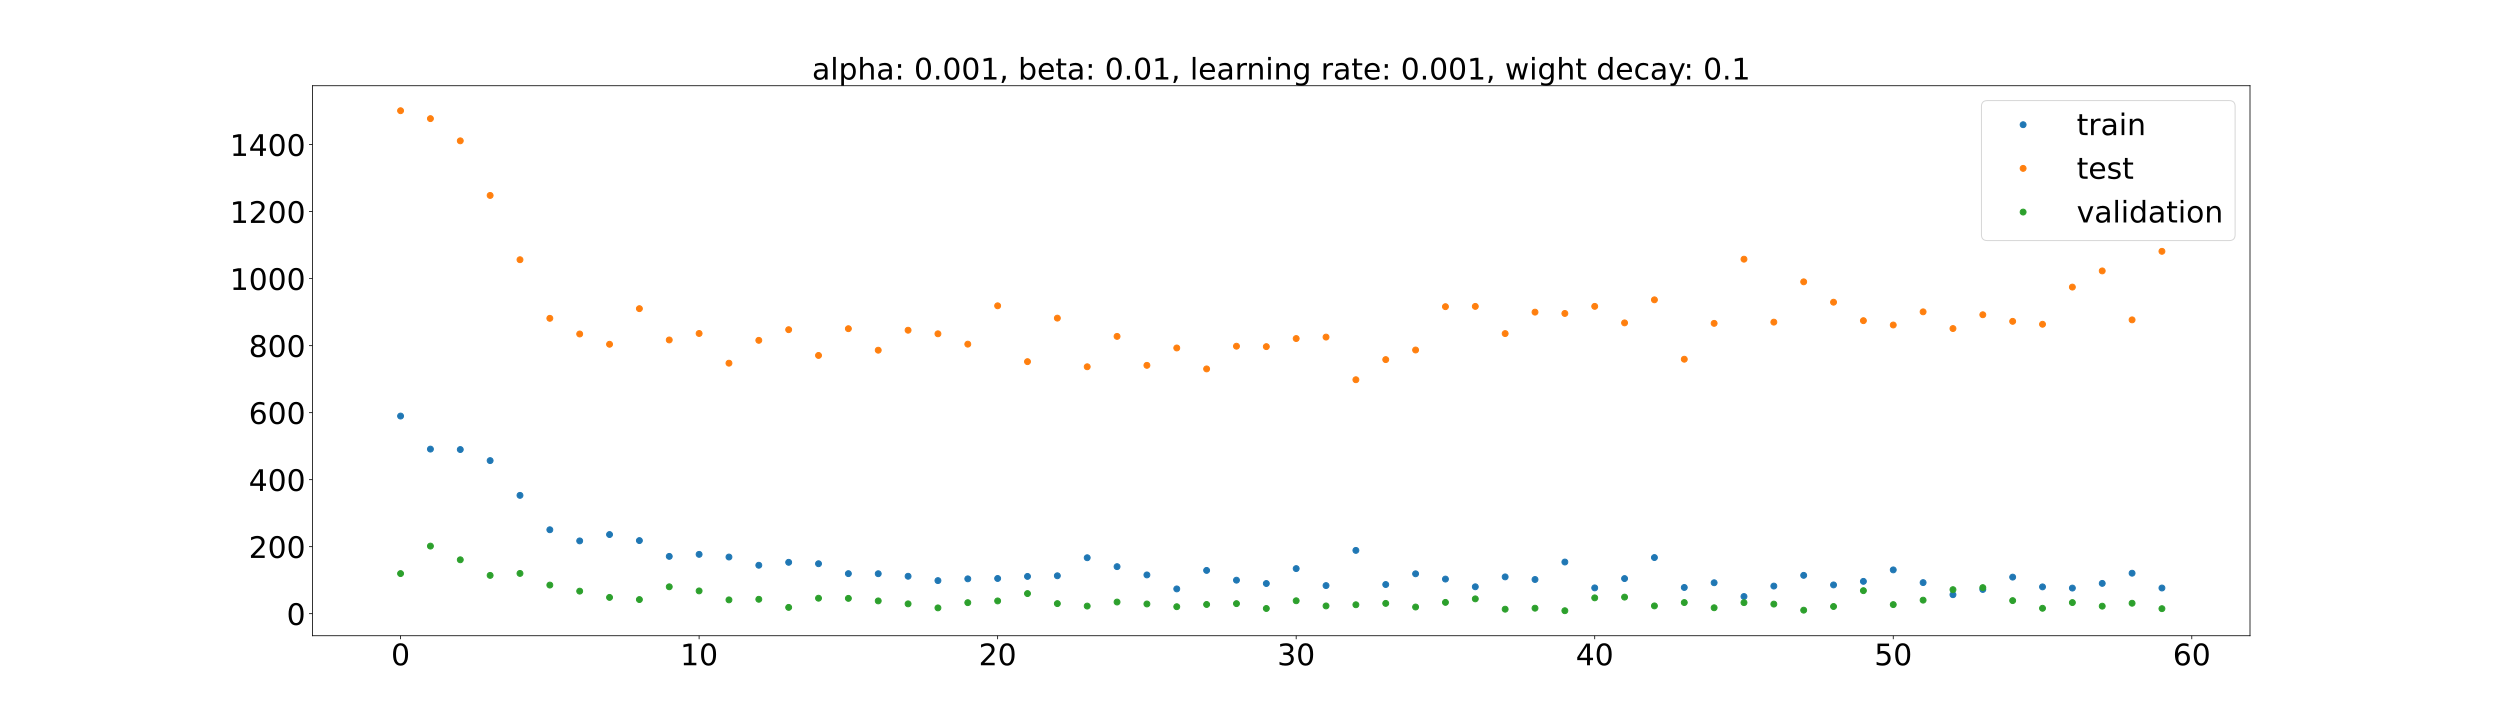 <?xml version="1.0" encoding="utf-8" standalone="no"?>
<!DOCTYPE svg PUBLIC "-//W3C//DTD SVG 1.1//EN"
  "http://www.w3.org/Graphics/SVG/1.1/DTD/svg11.dtd">
<!-- Created with matplotlib (https://matplotlib.org/) -->
<svg height="720pt" version="1.1" viewBox="0 0 2520 720" width="2520pt" xmlns="http://www.w3.org/2000/svg" xmlns:xlink="http://www.w3.org/1999/xlink">
 <defs>
  <style type="text/css">*{stroke-linecap:butt;stroke-linejoin:round;}</style>
 </defs>
 <g id="figure_1">
  <g id="patch_1">
   <path d="M 0 720 
L 2520 720 
L 2520 0 
L 0 0 
z
" style="fill:#ffffff;"/>
  </g>
  <g id="axes_1">
   <g id="patch_2">
    <path d="M 315 640.8 
L 2268 640.8 
L 2268 86.4 
L 315 86.4 
z
" style="fill:#ffffff;"/>
   </g>
   <g id="matplotlib.axis_1">
    <g id="xtick_1">
     <g id="line2d_1">
      <defs>
       <path d="M 0 0 
L 0 3.5 
" id="ma15145317b" style="stroke:#000000;stroke-width:0.8;"/>
      </defs>
      <g>
       <use style="stroke:#000000;stroke-width:0.8;" x="403.773" xlink:href="#ma15145317b" y="640.8"/>
      </g>
     </g>
     <g id="text_1">
      <!-- 0 -->
      <g transform="translate(394.229 670.595)scale(0.3 -0.3)">
       <defs>
        <path d="M 31.781 66.406 
Q 24.172 66.406 20.328 58.906 
Q 16.5 51.422 16.5 36.375 
Q 16.5 21.391 20.328 13.891 
Q 24.172 6.391 31.781 6.391 
Q 39.453 6.391 43.281 13.891 
Q 47.125 21.391 47.125 36.375 
Q 47.125 51.422 43.281 58.906 
Q 39.453 66.406 31.781 66.406 
z
M 31.781 74.219 
Q 44.047 74.219 50.516 64.516 
Q 56.984 54.828 56.984 36.375 
Q 56.984 17.969 50.516 8.266 
Q 44.047 -1.422 31.781 -1.422 
Q 19.531 -1.422 13.062 8.266 
Q 6.594 17.969 6.594 36.375 
Q 6.594 54.828 13.062 64.516 
Q 19.531 74.219 31.781 74.219 
z
" id="DejaVuSans-48"/>
       </defs>
       <use xlink:href="#DejaVuSans-48"/>
      </g>
     </g>
    </g>
    <g id="xtick_2">
     <g id="line2d_2">
      <g>
       <use style="stroke:#000000;stroke-width:0.8;" x="704.697" xlink:href="#ma15145317b" y="640.8"/>
      </g>
     </g>
     <g id="text_2">
      <!-- 10 -->
      <g transform="translate(685.61 670.595)scale(0.3 -0.3)">
       <defs>
        <path d="M 12.406 8.297 
L 28.516 8.297 
L 28.516 63.922 
L 10.984 60.406 
L 10.984 69.391 
L 28.422 72.906 
L 38.281 72.906 
L 38.281 8.297 
L 54.391 8.297 
L 54.391 0 
L 12.406 0 
z
" id="DejaVuSans-49"/>
       </defs>
       <use xlink:href="#DejaVuSans-49"/>
       <use x="63.623" xlink:href="#DejaVuSans-48"/>
      </g>
     </g>
    </g>
    <g id="xtick_3">
     <g id="line2d_3">
      <g>
       <use style="stroke:#000000;stroke-width:0.8;" x="1005.622" xlink:href="#ma15145317b" y="640.8"/>
      </g>
     </g>
     <g id="text_3">
      <!-- 20 -->
      <g transform="translate(986.534 670.595)scale(0.3 -0.3)">
       <defs>
        <path d="M 19.188 8.297 
L 53.609 8.297 
L 53.609 0 
L 7.328 0 
L 7.328 8.297 
Q 12.938 14.109 22.625 23.891 
Q 32.328 33.688 34.812 36.531 
Q 39.547 41.844 41.422 45.531 
Q 43.312 49.219 43.312 52.781 
Q 43.312 58.594 39.234 62.25 
Q 35.156 65.922 28.609 65.922 
Q 23.969 65.922 18.812 64.312 
Q 13.672 62.703 7.812 59.422 
L 7.812 69.391 
Q 13.766 71.781 18.938 73 
Q 24.125 74.219 28.422 74.219 
Q 39.75 74.219 46.484 68.547 
Q 53.219 62.891 53.219 53.422 
Q 53.219 48.922 51.531 44.891 
Q 49.859 40.875 45.406 35.406 
Q 44.188 33.984 37.641 27.219 
Q 31.109 20.453 19.188 8.297 
z
" id="DejaVuSans-50"/>
       </defs>
       <use xlink:href="#DejaVuSans-50"/>
       <use x="63.623" xlink:href="#DejaVuSans-48"/>
      </g>
     </g>
    </g>
    <g id="xtick_4">
     <g id="line2d_4">
      <g>
       <use style="stroke:#000000;stroke-width:0.8;" x="1306.546" xlink:href="#ma15145317b" y="640.8"/>
      </g>
     </g>
     <g id="text_4">
      <!-- 30 -->
      <g transform="translate(1287.459 670.595)scale(0.3 -0.3)">
       <defs>
        <path d="M 40.578 39.312 
Q 47.656 37.797 51.625 33 
Q 55.609 28.219 55.609 21.188 
Q 55.609 10.406 48.188 4.484 
Q 40.766 -1.422 27.094 -1.422 
Q 22.516 -1.422 17.656 -0.516 
Q 12.797 0.391 7.625 2.203 
L 7.625 11.719 
Q 11.719 9.328 16.594 8.109 
Q 21.484 6.891 26.812 6.891 
Q 36.078 6.891 40.938 10.547 
Q 45.797 14.203 45.797 21.188 
Q 45.797 27.641 41.281 31.266 
Q 36.766 34.906 28.719 34.906 
L 20.219 34.906 
L 20.219 43.016 
L 29.109 43.016 
Q 36.375 43.016 40.234 45.922 
Q 44.094 48.828 44.094 54.297 
Q 44.094 59.906 40.109 62.906 
Q 36.141 65.922 28.719 65.922 
Q 24.656 65.922 20.016 65.031 
Q 15.375 64.156 9.812 62.312 
L 9.812 71.094 
Q 15.438 72.656 20.344 73.438 
Q 25.25 74.219 29.594 74.219 
Q 40.828 74.219 47.359 69.109 
Q 53.906 64.016 53.906 55.328 
Q 53.906 49.266 50.438 45.094 
Q 46.969 40.922 40.578 39.312 
z
" id="DejaVuSans-51"/>
       </defs>
       <use xlink:href="#DejaVuSans-51"/>
       <use x="63.623" xlink:href="#DejaVuSans-48"/>
      </g>
     </g>
    </g>
    <g id="xtick_5">
     <g id="line2d_5">
      <g>
       <use style="stroke:#000000;stroke-width:0.8;" x="1607.471" xlink:href="#ma15145317b" y="640.8"/>
      </g>
     </g>
     <g id="text_5">
      <!-- 40 -->
      <g transform="translate(1588.383 670.595)scale(0.3 -0.3)">
       <defs>
        <path d="M 37.797 64.312 
L 12.891 25.391 
L 37.797 25.391 
z
M 35.203 72.906 
L 47.609 72.906 
L 47.609 25.391 
L 58.016 25.391 
L 58.016 17.188 
L 47.609 17.188 
L 47.609 0 
L 37.797 0 
L 37.797 17.188 
L 4.891 17.188 
L 4.891 26.703 
z
" id="DejaVuSans-52"/>
       </defs>
       <use xlink:href="#DejaVuSans-52"/>
       <use x="63.623" xlink:href="#DejaVuSans-48"/>
      </g>
     </g>
    </g>
    <g id="xtick_6">
     <g id="line2d_6">
      <g>
       <use style="stroke:#000000;stroke-width:0.8;" x="1908.395" xlink:href="#ma15145317b" y="640.8"/>
      </g>
     </g>
     <g id="text_6">
      <!-- 50 -->
      <g transform="translate(1889.308 670.595)scale(0.3 -0.3)">
       <defs>
        <path d="M 10.797 72.906 
L 49.516 72.906 
L 49.516 64.594 
L 19.828 64.594 
L 19.828 46.734 
Q 21.969 47.469 24.109 47.828 
Q 26.266 48.188 28.422 48.188 
Q 40.625 48.188 47.75 41.5 
Q 54.891 34.812 54.891 23.391 
Q 54.891 11.625 47.562 5.094 
Q 40.234 -1.422 26.906 -1.422 
Q 22.312 -1.422 17.547 -0.641 
Q 12.797 0.141 7.719 1.703 
L 7.719 11.625 
Q 12.109 9.234 16.797 8.062 
Q 21.484 6.891 26.703 6.891 
Q 35.156 6.891 40.078 11.328 
Q 45.016 15.766 45.016 23.391 
Q 45.016 31 40.078 35.438 
Q 35.156 39.891 26.703 39.891 
Q 22.75 39.891 18.812 39.016 
Q 14.891 38.141 10.797 36.281 
z
" id="DejaVuSans-53"/>
       </defs>
       <use xlink:href="#DejaVuSans-53"/>
       <use x="63.623" xlink:href="#DejaVuSans-48"/>
      </g>
     </g>
    </g>
    <g id="xtick_7">
     <g id="line2d_7">
      <g>
       <use style="stroke:#000000;stroke-width:0.8;" x="2209.32" xlink:href="#ma15145317b" y="640.8"/>
      </g>
     </g>
     <g id="text_7">
      <!-- 60 -->
      <g transform="translate(2190.232 670.595)scale(0.3 -0.3)">
       <defs>
        <path d="M 33.016 40.375 
Q 26.375 40.375 22.484 35.828 
Q 18.609 31.297 18.609 23.391 
Q 18.609 15.531 22.484 10.953 
Q 26.375 6.391 33.016 6.391 
Q 39.656 6.391 43.531 10.953 
Q 47.406 15.531 47.406 23.391 
Q 47.406 31.297 43.531 35.828 
Q 39.656 40.375 33.016 40.375 
z
M 52.594 71.297 
L 52.594 62.312 
Q 48.875 64.062 45.094 64.984 
Q 41.312 65.922 37.594 65.922 
Q 27.828 65.922 22.672 59.328 
Q 17.531 52.734 16.797 39.406 
Q 19.672 43.656 24.016 45.922 
Q 28.375 48.188 33.594 48.188 
Q 44.578 48.188 50.953 41.516 
Q 57.328 34.859 57.328 23.391 
Q 57.328 12.156 50.688 5.359 
Q 44.047 -1.422 33.016 -1.422 
Q 20.359 -1.422 13.672 8.266 
Q 6.984 17.969 6.984 36.375 
Q 6.984 53.656 15.188 63.938 
Q 23.391 74.219 37.203 74.219 
Q 40.922 74.219 44.703 73.484 
Q 48.484 72.75 52.594 71.297 
z
" id="DejaVuSans-54"/>
       </defs>
       <use xlink:href="#DejaVuSans-54"/>
       <use x="63.623" xlink:href="#DejaVuSans-48"/>
      </g>
     </g>
    </g>
   </g>
   <g id="matplotlib.axis_2">
    <g id="ytick_1">
     <g id="line2d_8">
      <defs>
       <path d="M 0 0 
L -3.5 0 
" id="m535e61f64b" style="stroke:#000000;stroke-width:0.8;"/>
      </defs>
      <g>
       <use style="stroke:#000000;stroke-width:0.8;" x="315" xlink:href="#m535e61f64b" y="618.568"/>
      </g>
     </g>
     <g id="text_8">
      <!-- 0 -->
      <g transform="translate(288.913 629.966)scale(0.3 -0.3)">
       <use xlink:href="#DejaVuSans-48"/>
      </g>
     </g>
    </g>
    <g id="ytick_2">
     <g id="line2d_9">
      <g>
       <use style="stroke:#000000;stroke-width:0.8;" x="315" xlink:href="#m535e61f64b" y="551.027"/>
      </g>
     </g>
     <g id="text_9">
      <!-- 200 -->
      <g transform="translate(250.738 562.424)scale(0.3 -0.3)">
       <use xlink:href="#DejaVuSans-50"/>
       <use x="63.623" xlink:href="#DejaVuSans-48"/>
       <use x="127.246" xlink:href="#DejaVuSans-48"/>
      </g>
     </g>
    </g>
    <g id="ytick_3">
     <g id="line2d_10">
      <g>
       <use style="stroke:#000000;stroke-width:0.8;" x="315" xlink:href="#m535e61f64b" y="483.485"/>
      </g>
     </g>
     <g id="text_10">
      <!-- 400 -->
      <g transform="translate(250.738 494.883)scale(0.3 -0.3)">
       <use xlink:href="#DejaVuSans-52"/>
       <use x="63.623" xlink:href="#DejaVuSans-48"/>
       <use x="127.246" xlink:href="#DejaVuSans-48"/>
      </g>
     </g>
    </g>
    <g id="ytick_4">
     <g id="line2d_11">
      <g>
       <use style="stroke:#000000;stroke-width:0.8;" x="315" xlink:href="#m535e61f64b" y="415.943"/>
      </g>
     </g>
     <g id="text_11">
      <!-- 600 -->
      <g transform="translate(250.738 427.341)scale(0.3 -0.3)">
       <use xlink:href="#DejaVuSans-54"/>
       <use x="63.623" xlink:href="#DejaVuSans-48"/>
       <use x="127.246" xlink:href="#DejaVuSans-48"/>
      </g>
     </g>
    </g>
    <g id="ytick_5">
     <g id="line2d_12">
      <g>
       <use style="stroke:#000000;stroke-width:0.8;" x="315" xlink:href="#m535e61f64b" y="348.402"/>
      </g>
     </g>
     <g id="text_12">
      <!-- 800 -->
      <g transform="translate(250.738 359.799)scale(0.3 -0.3)">
       <defs>
        <path d="M 31.781 34.625 
Q 24.75 34.625 20.719 30.859 
Q 16.703 27.094 16.703 20.516 
Q 16.703 13.922 20.719 10.156 
Q 24.75 6.391 31.781 6.391 
Q 38.812 6.391 42.859 10.172 
Q 46.922 13.969 46.922 20.516 
Q 46.922 27.094 42.891 30.859 
Q 38.875 34.625 31.781 34.625 
z
M 21.922 38.812 
Q 15.578 40.375 12.031 44.719 
Q 8.5 49.078 8.5 55.328 
Q 8.5 64.062 14.719 69.141 
Q 20.953 74.219 31.781 74.219 
Q 42.672 74.219 48.875 69.141 
Q 55.078 64.062 55.078 55.328 
Q 55.078 49.078 51.531 44.719 
Q 48 40.375 41.703 38.812 
Q 48.828 37.156 52.797 32.312 
Q 56.781 27.484 56.781 20.516 
Q 56.781 9.906 50.312 4.234 
Q 43.844 -1.422 31.781 -1.422 
Q 19.734 -1.422 13.25 4.234 
Q 6.781 9.906 6.781 20.516 
Q 6.781 27.484 10.781 32.312 
Q 14.797 37.156 21.922 38.812 
z
M 18.312 54.391 
Q 18.312 48.734 21.844 45.562 
Q 25.391 42.391 31.781 42.391 
Q 38.141 42.391 41.719 45.562 
Q 45.312 48.734 45.312 54.391 
Q 45.312 60.062 41.719 63.234 
Q 38.141 66.406 31.781 66.406 
Q 25.391 66.406 21.844 63.234 
Q 18.312 60.062 18.312 54.391 
z
" id="DejaVuSans-56"/>
       </defs>
       <use xlink:href="#DejaVuSans-56"/>
       <use x="63.623" xlink:href="#DejaVuSans-48"/>
       <use x="127.246" xlink:href="#DejaVuSans-48"/>
      </g>
     </g>
    </g>
    <g id="ytick_6">
     <g id="line2d_13">
      <g>
       <use style="stroke:#000000;stroke-width:0.8;" x="315" xlink:href="#m535e61f64b" y="280.86"/>
      </g>
     </g>
     <g id="text_13">
      <!-- 1000 -->
      <g transform="translate(231.65 292.258)scale(0.3 -0.3)">
       <use xlink:href="#DejaVuSans-49"/>
       <use x="63.623" xlink:href="#DejaVuSans-48"/>
       <use x="127.246" xlink:href="#DejaVuSans-48"/>
       <use x="190.869" xlink:href="#DejaVuSans-48"/>
      </g>
     </g>
    </g>
    <g id="ytick_7">
     <g id="line2d_14">
      <g>
       <use style="stroke:#000000;stroke-width:0.8;" x="315" xlink:href="#m535e61f64b" y="213.318"/>
      </g>
     </g>
     <g id="text_14">
      <!-- 1200 -->
      <g transform="translate(231.65 224.716)scale(0.3 -0.3)">
       <use xlink:href="#DejaVuSans-49"/>
       <use x="63.623" xlink:href="#DejaVuSans-50"/>
       <use x="127.246" xlink:href="#DejaVuSans-48"/>
       <use x="190.869" xlink:href="#DejaVuSans-48"/>
      </g>
     </g>
    </g>
    <g id="ytick_8">
     <g id="line2d_15">
      <g>
       <use style="stroke:#000000;stroke-width:0.8;" x="315" xlink:href="#m535e61f64b" y="145.777"/>
      </g>
     </g>
     <g id="text_15">
      <!-- 1400 -->
      <g transform="translate(231.65 157.174)scale(0.3 -0.3)">
       <use xlink:href="#DejaVuSans-49"/>
       <use x="63.623" xlink:href="#DejaVuSans-52"/>
       <use x="127.246" xlink:href="#DejaVuSans-48"/>
       <use x="190.869" xlink:href="#DejaVuSans-48"/>
      </g>
     </g>
    </g>
   </g>
   <g id="line2d_16">
    <defs>
     <path d="M 0 3 
C 0.796 3 1.559 2.684 2.121 2.121 
C 2.684 1.559 3 0.796 3 0 
C 3 -0.796 2.684 -1.559 2.121 -2.121 
C 1.559 -2.684 0.796 -3 0 -3 
C -0.796 -3 -1.559 -2.684 -2.121 -2.121 
C -2.684 -1.559 -3 -0.796 -3 0 
C -3 0.796 -2.684 1.559 -2.121 2.121 
C -1.559 2.684 -0.796 3 0 3 
z
" id="m255f802fa0" style="stroke:#1f77b4;"/>
    </defs>
    <g clip-path="url(#p4e7153dba5)">
     <use style="fill:#1f77b4;stroke:#1f77b4;" x="403.773" xlink:href="#m255f802fa0" y="419.385"/>
     <use style="fill:#1f77b4;stroke:#1f77b4;" x="433.865" xlink:href="#m255f802fa0" y="452.695"/>
     <use style="fill:#1f77b4;stroke:#1f77b4;" x="463.958" xlink:href="#m255f802fa0" y="453.134"/>
     <use style="fill:#1f77b4;stroke:#1f77b4;" x="494.05" xlink:href="#m255f802fa0" y="464.289"/>
     <use style="fill:#1f77b4;stroke:#1f77b4;" x="524.143" xlink:href="#m255f802fa0" y="499.326"/>
     <use style="fill:#1f77b4;stroke:#1f77b4;" x="554.235" xlink:href="#m255f802fa0" y="533.986"/>
     <use style="fill:#1f77b4;stroke:#1f77b4;" x="584.327" xlink:href="#m255f802fa0" y="545.225"/>
     <use style="fill:#1f77b4;stroke:#1f77b4;" x="614.42" xlink:href="#m255f802fa0" y="538.815"/>
     <use style="fill:#1f77b4;stroke:#1f77b4;" x="644.512" xlink:href="#m255f802fa0" y="544.908"/>
     <use style="fill:#1f77b4;stroke:#1f77b4;" x="674.605" xlink:href="#m255f802fa0" y="560.829"/>
     <use style="fill:#1f77b4;stroke:#1f77b4;" x="704.697" xlink:href="#m255f802fa0" y="558.789"/>
     <use style="fill:#1f77b4;stroke:#1f77b4;" x="734.79" xlink:href="#m255f802fa0" y="561.478"/>
     <use style="fill:#1f77b4;stroke:#1f77b4;" x="764.882" xlink:href="#m255f802fa0" y="569.77"/>
     <use style="fill:#1f77b4;stroke:#1f77b4;" x="794.975" xlink:href="#m255f802fa0" y="566.807"/>
     <use style="fill:#1f77b4;stroke:#1f77b4;" x="825.067" xlink:href="#m255f802fa0" y="568.23"/>
     <use style="fill:#1f77b4;stroke:#1f77b4;" x="855.159" xlink:href="#m255f802fa0" y="578.225"/>
     <use style="fill:#1f77b4;stroke:#1f77b4;" x="885.252" xlink:href="#m255f802fa0" y="578.303"/>
     <use style="fill:#1f77b4;stroke:#1f77b4;" x="915.344" xlink:href="#m255f802fa0" y="580.871"/>
     <use style="fill:#1f77b4;stroke:#1f77b4;" x="945.437" xlink:href="#m255f802fa0" y="585.247"/>
     <use style="fill:#1f77b4;stroke:#1f77b4;" x="975.529" xlink:href="#m255f802fa0" y="583.465"/>
     <use style="fill:#1f77b4;stroke:#1f77b4;" x="1005.622" xlink:href="#m255f802fa0" y="583.104"/>
     <use style="fill:#1f77b4;stroke:#1f77b4;" x="1035.714" xlink:href="#m255f802fa0" y="581.028"/>
     <use style="fill:#1f77b4;stroke:#1f77b4;" x="1065.807" xlink:href="#m255f802fa0" y="580.386"/>
     <use style="fill:#1f77b4;stroke:#1f77b4;" x="1095.899" xlink:href="#m255f802fa0" y="562.196"/>
     <use style="fill:#1f77b4;stroke:#1f77b4;" x="1125.992" xlink:href="#m255f802fa0" y="571.176"/>
     <use style="fill:#1f77b4;stroke:#1f77b4;" x="1156.084" xlink:href="#m255f802fa0" y="579.521"/>
     <use style="fill:#1f77b4;stroke:#1f77b4;" x="1186.176" xlink:href="#m255f802fa0" y="593.622"/>
     <use style="fill:#1f77b4;stroke:#1f77b4;" x="1216.269" xlink:href="#m255f802fa0" y="574.98"/>
     <use style="fill:#1f77b4;stroke:#1f77b4;" x="1246.361" xlink:href="#m255f802fa0" y="584.82"/>
     <use style="fill:#1f77b4;stroke:#1f77b4;" x="1276.454" xlink:href="#m255f802fa0" y="588.178"/>
     <use style="fill:#1f77b4;stroke:#1f77b4;" x="1306.546" xlink:href="#m255f802fa0" y="573.141"/>
     <use style="fill:#1f77b4;stroke:#1f77b4;" x="1336.639" xlink:href="#m255f802fa0" y="590.26"/>
     <use style="fill:#1f77b4;stroke:#1f77b4;" x="1366.731" xlink:href="#m255f802fa0" y="554.795"/>
     <use style="fill:#1f77b4;stroke:#1f77b4;" x="1396.824" xlink:href="#m255f802fa0" y="589.196"/>
     <use style="fill:#1f77b4;stroke:#1f77b4;" x="1426.916" xlink:href="#m255f802fa0" y="578.385"/>
     <use style="fill:#1f77b4;stroke:#1f77b4;" x="1457.008" xlink:href="#m255f802fa0" y="583.699"/>
     <use style="fill:#1f77b4;stroke:#1f77b4;" x="1487.101" xlink:href="#m255f802fa0" y="591.474"/>
     <use style="fill:#1f77b4;stroke:#1f77b4;" x="1517.193" xlink:href="#m255f802fa0" y="581.494"/>
     <use style="fill:#1f77b4;stroke:#1f77b4;" x="1547.286" xlink:href="#m255f802fa0" y="584.126"/>
     <use style="fill:#1f77b4;stroke:#1f77b4;" x="1577.378" xlink:href="#m255f802fa0" y="566.522"/>
     <use style="fill:#1f77b4;stroke:#1f77b4;" x="1607.471" xlink:href="#m255f802fa0" y="592.581"/>
     <use style="fill:#1f77b4;stroke:#1f77b4;" x="1637.563" xlink:href="#m255f802fa0" y="583.197"/>
     <use style="fill:#1f77b4;stroke:#1f77b4;" x="1667.656" xlink:href="#m255f802fa0" y="562.003"/>
     <use style="fill:#1f77b4;stroke:#1f77b4;" x="1697.748" xlink:href="#m255f802fa0" y="592.168"/>
     <use style="fill:#1f77b4;stroke:#1f77b4;" x="1727.841" xlink:href="#m255f802fa0" y="587.406"/>
     <use style="fill:#1f77b4;stroke:#1f77b4;" x="1757.933" xlink:href="#m255f802fa0" y="601.29"/>
     <use style="fill:#1f77b4;stroke:#1f77b4;" x="1788.025" xlink:href="#m255f802fa0" y="590.759"/>
     <use style="fill:#1f77b4;stroke:#1f77b4;" x="1818.118" xlink:href="#m255f802fa0" y="579.943"/>
     <use style="fill:#1f77b4;stroke:#1f77b4;" x="1848.21" xlink:href="#m255f802fa0" y="589.597"/>
     <use style="fill:#1f77b4;stroke:#1f77b4;" x="1878.303" xlink:href="#m255f802fa0" y="586.016"/>
     <use style="fill:#1f77b4;stroke:#1f77b4;" x="1908.395" xlink:href="#m255f802fa0" y="574.443"/>
     <use style="fill:#1f77b4;stroke:#1f77b4;" x="1938.488" xlink:href="#m255f802fa0" y="587.261"/>
     <use style="fill:#1f77b4;stroke:#1f77b4;" x="1968.58" xlink:href="#m255f802fa0" y="599.462"/>
     <use style="fill:#1f77b4;stroke:#1f77b4;" x="1998.673" xlink:href="#m255f802fa0" y="594.173"/>
     <use style="fill:#1f77b4;stroke:#1f77b4;" x="2028.765" xlink:href="#m255f802fa0" y="581.732"/>
     <use style="fill:#1f77b4;stroke:#1f77b4;" x="2058.857" xlink:href="#m255f802fa0" y="591.57"/>
     <use style="fill:#1f77b4;stroke:#1f77b4;" x="2088.95" xlink:href="#m255f802fa0" y="592.776"/>
     <use style="fill:#1f77b4;stroke:#1f77b4;" x="2119.042" xlink:href="#m255f802fa0" y="588.053"/>
     <use style="fill:#1f77b4;stroke:#1f77b4;" x="2149.135" xlink:href="#m255f802fa0" y="577.794"/>
     <use style="fill:#1f77b4;stroke:#1f77b4;" x="2179.227" xlink:href="#m255f802fa0" y="592.706"/>
    </g>
   </g>
   <g id="line2d_17">
    <defs>
     <path d="M 0 3 
C 0.796 3 1.559 2.684 2.121 2.121 
C 2.684 1.559 3 0.796 3 0 
C 3 -0.796 2.684 -1.559 2.121 -2.121 
C 1.559 -2.684 0.796 -3 0 -3 
C -0.796 -3 -1.559 -2.684 -2.121 -2.121 
C -2.684 -1.559 -3 -0.796 -3 0 
C -3 0.796 -2.684 1.559 -2.121 2.121 
C -1.559 2.684 -0.796 3 0 3 
z
" id="m4a2bd91515" style="stroke:#ff7f0e;"/>
    </defs>
    <g clip-path="url(#p4e7153dba5)">
     <use style="fill:#ff7f0e;stroke:#ff7f0e;" x="403.773" xlink:href="#m4a2bd91515" y="111.6"/>
     <use style="fill:#ff7f0e;stroke:#ff7f0e;" x="433.865" xlink:href="#m4a2bd91515" y="119.572"/>
     <use style="fill:#ff7f0e;stroke:#ff7f0e;" x="463.958" xlink:href="#m4a2bd91515" y="141.955"/>
     <use style="fill:#ff7f0e;stroke:#ff7f0e;" x="494.05" xlink:href="#m4a2bd91515" y="197.002"/>
     <use style="fill:#ff7f0e;stroke:#ff7f0e;" x="524.143" xlink:href="#m4a2bd91515" y="261.786"/>
     <use style="fill:#ff7f0e;stroke:#ff7f0e;" x="554.235" xlink:href="#m4a2bd91515" y="320.864"/>
     <use style="fill:#ff7f0e;stroke:#ff7f0e;" x="584.327" xlink:href="#m4a2bd91515" y="336.66"/>
     <use style="fill:#ff7f0e;stroke:#ff7f0e;" x="614.42" xlink:href="#m4a2bd91515" y="347.016"/>
     <use style="fill:#ff7f0e;stroke:#ff7f0e;" x="644.512" xlink:href="#m4a2bd91515" y="311.12"/>
     <use style="fill:#ff7f0e;stroke:#ff7f0e;" x="674.605" xlink:href="#m4a2bd91515" y="342.668"/>
     <use style="fill:#ff7f0e;stroke:#ff7f0e;" x="704.697" xlink:href="#m4a2bd91515" y="336.147"/>
     <use style="fill:#ff7f0e;stroke:#ff7f0e;" x="734.79" xlink:href="#m4a2bd91515" y="366.093"/>
     <use style="fill:#ff7f0e;stroke:#ff7f0e;" x="764.882" xlink:href="#m4a2bd91515" y="343.048"/>
     <use style="fill:#ff7f0e;stroke:#ff7f0e;" x="794.975" xlink:href="#m4a2bd91515" y="332.325"/>
     <use style="fill:#ff7f0e;stroke:#ff7f0e;" x="825.067" xlink:href="#m4a2bd91515" y="358.284"/>
     <use style="fill:#ff7f0e;stroke:#ff7f0e;" x="855.159" xlink:href="#m4a2bd91515" y="331.314"/>
     <use style="fill:#ff7f0e;stroke:#ff7f0e;" x="885.252" xlink:href="#m4a2bd91515" y="353.008"/>
     <use style="fill:#ff7f0e;stroke:#ff7f0e;" x="915.344" xlink:href="#m4a2bd91515" y="332.869"/>
     <use style="fill:#ff7f0e;stroke:#ff7f0e;" x="945.437" xlink:href="#m4a2bd91515" y="336.466"/>
     <use style="fill:#ff7f0e;stroke:#ff7f0e;" x="975.529" xlink:href="#m4a2bd91515" y="346.902"/>
     <use style="fill:#ff7f0e;stroke:#ff7f0e;" x="1005.622" xlink:href="#m4a2bd91515" y="308.249"/>
     <use style="fill:#ff7f0e;stroke:#ff7f0e;" x="1035.714" xlink:href="#m4a2bd91515" y="364.544"/>
     <use style="fill:#ff7f0e;stroke:#ff7f0e;" x="1065.807" xlink:href="#m4a2bd91515" y="320.668"/>
     <use style="fill:#ff7f0e;stroke:#ff7f0e;" x="1095.899" xlink:href="#m4a2bd91515" y="369.697"/>
     <use style="fill:#ff7f0e;stroke:#ff7f0e;" x="1125.992" xlink:href="#m4a2bd91515" y="339.084"/>
     <use style="fill:#ff7f0e;stroke:#ff7f0e;" x="1156.084" xlink:href="#m4a2bd91515" y="368.267"/>
     <use style="fill:#ff7f0e;stroke:#ff7f0e;" x="1186.176" xlink:href="#m4a2bd91515" y="350.749"/>
     <use style="fill:#ff7f0e;stroke:#ff7f0e;" x="1216.269" xlink:href="#m4a2bd91515" y="371.858"/>
     <use style="fill:#ff7f0e;stroke:#ff7f0e;" x="1246.361" xlink:href="#m4a2bd91515" y="348.971"/>
     <use style="fill:#ff7f0e;stroke:#ff7f0e;" x="1276.454" xlink:href="#m4a2bd91515" y="349.402"/>
     <use style="fill:#ff7f0e;stroke:#ff7f0e;" x="1306.546" xlink:href="#m4a2bd91515" y="341.243"/>
     <use style="fill:#ff7f0e;stroke:#ff7f0e;" x="1336.639" xlink:href="#m4a2bd91515" y="339.778"/>
     <use style="fill:#ff7f0e;stroke:#ff7f0e;" x="1366.731" xlink:href="#m4a2bd91515" y="382.767"/>
     <use style="fill:#ff7f0e;stroke:#ff7f0e;" x="1396.824" xlink:href="#m4a2bd91515" y="362.476"/>
     <use style="fill:#ff7f0e;stroke:#ff7f0e;" x="1426.916" xlink:href="#m4a2bd91515" y="352.802"/>
     <use style="fill:#ff7f0e;stroke:#ff7f0e;" x="1457.008" xlink:href="#m4a2bd91515" y="309.117"/>
     <use style="fill:#ff7f0e;stroke:#ff7f0e;" x="1487.101" xlink:href="#m4a2bd91515" y="308.851"/>
     <use style="fill:#ff7f0e;stroke:#ff7f0e;" x="1517.193" xlink:href="#m4a2bd91515" y="336.252"/>
     <use style="fill:#ff7f0e;stroke:#ff7f0e;" x="1547.286" xlink:href="#m4a2bd91515" y="314.645"/>
     <use style="fill:#ff7f0e;stroke:#ff7f0e;" x="1577.378" xlink:href="#m4a2bd91515" y="315.967"/>
     <use style="fill:#ff7f0e;stroke:#ff7f0e;" x="1607.471" xlink:href="#m4a2bd91515" y="308.81"/>
     <use style="fill:#ff7f0e;stroke:#ff7f0e;" x="1637.563" xlink:href="#m4a2bd91515" y="325.462"/>
     <use style="fill:#ff7f0e;stroke:#ff7f0e;" x="1667.656" xlink:href="#m4a2bd91515" y="302.217"/>
     <use style="fill:#ff7f0e;stroke:#ff7f0e;" x="1697.748" xlink:href="#m4a2bd91515" y="362.091"/>
     <use style="fill:#ff7f0e;stroke:#ff7f0e;" x="1727.841" xlink:href="#m4a2bd91515" y="325.943"/>
     <use style="fill:#ff7f0e;stroke:#ff7f0e;" x="1757.933" xlink:href="#m4a2bd91515" y="261.26"/>
     <use style="fill:#ff7f0e;stroke:#ff7f0e;" x="1788.025" xlink:href="#m4a2bd91515" y="324.718"/>
     <use style="fill:#ff7f0e;stroke:#ff7f0e;" x="1818.118" xlink:href="#m4a2bd91515" y="284.078"/>
     <use style="fill:#ff7f0e;stroke:#ff7f0e;" x="1848.21" xlink:href="#m4a2bd91515" y="304.616"/>
     <use style="fill:#ff7f0e;stroke:#ff7f0e;" x="1878.303" xlink:href="#m4a2bd91515" y="323.227"/>
     <use style="fill:#ff7f0e;stroke:#ff7f0e;" x="1908.395" xlink:href="#m4a2bd91515" y="327.605"/>
     <use style="fill:#ff7f0e;stroke:#ff7f0e;" x="1938.488" xlink:href="#m4a2bd91515" y="314.321"/>
     <use style="fill:#ff7f0e;stroke:#ff7f0e;" x="1968.58" xlink:href="#m4a2bd91515" y="331.167"/>
     <use style="fill:#ff7f0e;stroke:#ff7f0e;" x="1998.673" xlink:href="#m4a2bd91515" y="317.271"/>
     <use style="fill:#ff7f0e;stroke:#ff7f0e;" x="2028.765" xlink:href="#m4a2bd91515" y="323.909"/>
     <use style="fill:#ff7f0e;stroke:#ff7f0e;" x="2058.857" xlink:href="#m4a2bd91515" y="326.844"/>
     <use style="fill:#ff7f0e;stroke:#ff7f0e;" x="2088.95" xlink:href="#m4a2bd91515" y="289.383"/>
     <use style="fill:#ff7f0e;stroke:#ff7f0e;" x="2119.042" xlink:href="#m4a2bd91515" y="273.074"/>
     <use style="fill:#ff7f0e;stroke:#ff7f0e;" x="2149.135" xlink:href="#m4a2bd91515" y="322.412"/>
     <use style="fill:#ff7f0e;stroke:#ff7f0e;" x="2179.227" xlink:href="#m4a2bd91515" y="253.33"/>
    </g>
   </g>
   <g id="line2d_18">
    <defs>
     <path d="M 0 3 
C 0.796 3 1.559 2.684 2.121 2.121 
C 2.684 1.559 3 0.796 3 0 
C 3 -0.796 2.684 -1.559 2.121 -2.121 
C 1.559 -2.684 0.796 -3 0 -3 
C -0.796 -3 -1.559 -2.684 -2.121 -2.121 
C -2.684 -1.559 -3 -0.796 -3 0 
C -3 0.796 -2.684 1.559 -2.121 2.121 
C -1.559 2.684 -0.796 3 0 3 
z
" id="m9c059da4c5" style="stroke:#2ca02c;"/>
    </defs>
    <g clip-path="url(#p4e7153dba5)">
     <use style="fill:#2ca02c;stroke:#2ca02c;" x="403.773" xlink:href="#m9c059da4c5" y="578.17"/>
     <use style="fill:#2ca02c;stroke:#2ca02c;" x="433.865" xlink:href="#m9c059da4c5" y="550.464"/>
     <use style="fill:#2ca02c;stroke:#2ca02c;" x="463.958" xlink:href="#m9c059da4c5" y="564.263"/>
     <use style="fill:#2ca02c;stroke:#2ca02c;" x="494.05" xlink:href="#m9c059da4c5" y="579.998"/>
     <use style="fill:#2ca02c;stroke:#2ca02c;" x="524.143" xlink:href="#m9c059da4c5" y="578.01"/>
     <use style="fill:#2ca02c;stroke:#2ca02c;" x="554.235" xlink:href="#m9c059da4c5" y="589.753"/>
     <use style="fill:#2ca02c;stroke:#2ca02c;" x="584.327" xlink:href="#m9c059da4c5" y="595.869"/>
     <use style="fill:#2ca02c;stroke:#2ca02c;" x="614.42" xlink:href="#m9c059da4c5" y="602.187"/>
     <use style="fill:#2ca02c;stroke:#2ca02c;" x="644.512" xlink:href="#m9c059da4c5" y="604.361"/>
     <use style="fill:#2ca02c;stroke:#2ca02c;" x="674.605" xlink:href="#m9c059da4c5" y="591.487"/>
     <use style="fill:#2ca02c;stroke:#2ca02c;" x="704.697" xlink:href="#m9c059da4c5" y="595.631"/>
     <use style="fill:#2ca02c;stroke:#2ca02c;" x="734.79" xlink:href="#m9c059da4c5" y="604.665"/>
     <use style="fill:#2ca02c;stroke:#2ca02c;" x="764.882" xlink:href="#m9c059da4c5" y="604.075"/>
     <use style="fill:#2ca02c;stroke:#2ca02c;" x="794.975" xlink:href="#m9c059da4c5" y="612.249"/>
     <use style="fill:#2ca02c;stroke:#2ca02c;" x="825.067" xlink:href="#m9c059da4c5" y="602.991"/>
     <use style="fill:#2ca02c;stroke:#2ca02c;" x="855.159" xlink:href="#m9c059da4c5" y="603.15"/>
     <use style="fill:#2ca02c;stroke:#2ca02c;" x="885.252" xlink:href="#m9c059da4c5" y="605.705"/>
     <use style="fill:#2ca02c;stroke:#2ca02c;" x="915.344" xlink:href="#m9c059da4c5" y="608.669"/>
     <use style="fill:#2ca02c;stroke:#2ca02c;" x="945.437" xlink:href="#m9c059da4c5" y="612.741"/>
     <use style="fill:#2ca02c;stroke:#2ca02c;" x="975.529" xlink:href="#m9c059da4c5" y="607.484"/>
     <use style="fill:#2ca02c;stroke:#2ca02c;" x="1005.622" xlink:href="#m9c059da4c5" y="605.733"/>
     <use style="fill:#2ca02c;stroke:#2ca02c;" x="1035.714" xlink:href="#m9c059da4c5" y="598.318"/>
     <use style="fill:#2ca02c;stroke:#2ca02c;" x="1065.807" xlink:href="#m9c059da4c5" y="608.431"/>
     <use style="fill:#2ca02c;stroke:#2ca02c;" x="1095.899" xlink:href="#m9c059da4c5" y="610.919"/>
     <use style="fill:#2ca02c;stroke:#2ca02c;" x="1125.992" xlink:href="#m9c059da4c5" y="606.857"/>
     <use style="fill:#2ca02c;stroke:#2ca02c;" x="1156.084" xlink:href="#m9c059da4c5" y="608.795"/>
     <use style="fill:#2ca02c;stroke:#2ca02c;" x="1186.176" xlink:href="#m9c059da4c5" y="611.561"/>
     <use style="fill:#2ca02c;stroke:#2ca02c;" x="1216.269" xlink:href="#m9c059da4c5" y="609.301"/>
     <use style="fill:#2ca02c;stroke:#2ca02c;" x="1246.361" xlink:href="#m9c059da4c5" y="608.454"/>
     <use style="fill:#2ca02c;stroke:#2ca02c;" x="1276.454" xlink:href="#m9c059da4c5" y="613.349"/>
     <use style="fill:#2ca02c;stroke:#2ca02c;" x="1306.546" xlink:href="#m9c059da4c5" y="605.568"/>
     <use style="fill:#2ca02c;stroke:#2ca02c;" x="1336.639" xlink:href="#m9c059da4c5" y="610.778"/>
     <use style="fill:#2ca02c;stroke:#2ca02c;" x="1366.731" xlink:href="#m9c059da4c5" y="609.59"/>
     <use style="fill:#2ca02c;stroke:#2ca02c;" x="1396.824" xlink:href="#m9c059da4c5" y="608.217"/>
     <use style="fill:#2ca02c;stroke:#2ca02c;" x="1426.916" xlink:href="#m9c059da4c5" y="611.869"/>
     <use style="fill:#2ca02c;stroke:#2ca02c;" x="1457.008" xlink:href="#m9c059da4c5" y="607.196"/>
     <use style="fill:#2ca02c;stroke:#2ca02c;" x="1487.101" xlink:href="#m9c059da4c5" y="603.647"/>
     <use style="fill:#2ca02c;stroke:#2ca02c;" x="1517.193" xlink:href="#m9c059da4c5" y="614.067"/>
     <use style="fill:#2ca02c;stroke:#2ca02c;" x="1547.286" xlink:href="#m9c059da4c5" y="613.061"/>
     <use style="fill:#2ca02c;stroke:#2ca02c;" x="1577.378" xlink:href="#m9c059da4c5" y="615.6"/>
     <use style="fill:#2ca02c;stroke:#2ca02c;" x="1607.471" xlink:href="#m9c059da4c5" y="602.628"/>
     <use style="fill:#2ca02c;stroke:#2ca02c;" x="1637.563" xlink:href="#m9c059da4c5" y="601.893"/>
     <use style="fill:#2ca02c;stroke:#2ca02c;" x="1667.656" xlink:href="#m9c059da4c5" y="610.742"/>
     <use style="fill:#2ca02c;stroke:#2ca02c;" x="1697.748" xlink:href="#m9c059da4c5" y="607.37"/>
     <use style="fill:#2ca02c;stroke:#2ca02c;" x="1727.841" xlink:href="#m9c059da4c5" y="612.616"/>
     <use style="fill:#2ca02c;stroke:#2ca02c;" x="1757.933" xlink:href="#m9c059da4c5" y="607.446"/>
     <use style="fill:#2ca02c;stroke:#2ca02c;" x="1788.025" xlink:href="#m9c059da4c5" y="608.93"/>
     <use style="fill:#2ca02c;stroke:#2ca02c;" x="1818.118" xlink:href="#m9c059da4c5" y="615.051"/>
     <use style="fill:#2ca02c;stroke:#2ca02c;" x="1848.21" xlink:href="#m9c059da4c5" y="611.359"/>
     <use style="fill:#2ca02c;stroke:#2ca02c;" x="1878.303" xlink:href="#m9c059da4c5" y="595.384"/>
     <use style="fill:#2ca02c;stroke:#2ca02c;" x="1908.395" xlink:href="#m9c059da4c5" y="609.433"/>
     <use style="fill:#2ca02c;stroke:#2ca02c;" x="1938.488" xlink:href="#m9c059da4c5" y="604.957"/>
     <use style="fill:#2ca02c;stroke:#2ca02c;" x="1968.58" xlink:href="#m9c059da4c5" y="594.364"/>
     <use style="fill:#2ca02c;stroke:#2ca02c;" x="1998.673" xlink:href="#m9c059da4c5" y="592.314"/>
     <use style="fill:#2ca02c;stroke:#2ca02c;" x="2028.765" xlink:href="#m9c059da4c5" y="605.411"/>
     <use style="fill:#2ca02c;stroke:#2ca02c;" x="2058.857" xlink:href="#m9c059da4c5" y="613.136"/>
     <use style="fill:#2ca02c;stroke:#2ca02c;" x="2088.95" xlink:href="#m9c059da4c5" y="607.4"/>
     <use style="fill:#2ca02c;stroke:#2ca02c;" x="2119.042" xlink:href="#m9c059da4c5" y="611.016"/>
     <use style="fill:#2ca02c;stroke:#2ca02c;" x="2149.135" xlink:href="#m9c059da4c5" y="608.061"/>
     <use style="fill:#2ca02c;stroke:#2ca02c;" x="2179.227" xlink:href="#m9c059da4c5" y="613.536"/>
    </g>
   </g>
   <g id="patch_3">
    <path d="M 315 640.8 
L 315 86.4 
" style="fill:none;stroke:#000000;stroke-linecap:square;stroke-linejoin:miter;stroke-width:0.8;"/>
   </g>
   <g id="patch_4">
    <path d="M 2268 640.8 
L 2268 86.4 
" style="fill:none;stroke:#000000;stroke-linecap:square;stroke-linejoin:miter;stroke-width:0.8;"/>
   </g>
   <g id="patch_5">
    <path d="M 315 640.8 
L 2268 640.8 
" style="fill:none;stroke:#000000;stroke-linecap:square;stroke-linejoin:miter;stroke-width:0.8;"/>
   </g>
   <g id="patch_6">
    <path d="M 315 86.4 
L 2268 86.4 
" style="fill:none;stroke:#000000;stroke-linecap:square;stroke-linejoin:miter;stroke-width:0.8;"/>
   </g>
   <g id="text_16">
    <!-- alpha: 0.001, beta: 0.01, learning rate: 0.001, wight decay: 0.1 -->
    <g transform="translate(818.548 80.161)scale(0.3 -0.3)">
     <defs>
      <path d="M 34.281 27.484 
Q 23.391 27.484 19.188 25 
Q 14.984 22.516 14.984 16.5 
Q 14.984 11.719 18.141 8.906 
Q 21.297 6.109 26.703 6.109 
Q 34.188 6.109 38.703 11.406 
Q 43.219 16.703 43.219 25.484 
L 43.219 27.484 
z
M 52.203 31.203 
L 52.203 0 
L 43.219 0 
L 43.219 8.297 
Q 40.141 3.328 35.547 0.953 
Q 30.953 -1.422 24.312 -1.422 
Q 15.922 -1.422 10.953 3.297 
Q 6 8.016 6 15.922 
Q 6 25.141 12.172 29.828 
Q 18.359 34.516 30.609 34.516 
L 43.219 34.516 
L 43.219 35.406 
Q 43.219 41.609 39.141 45 
Q 35.062 48.391 27.688 48.391 
Q 23 48.391 18.547 47.266 
Q 14.109 46.141 10.016 43.891 
L 10.016 52.203 
Q 14.938 54.109 19.578 55.047 
Q 24.219 56 28.609 56 
Q 40.484 56 46.344 49.844 
Q 52.203 43.703 52.203 31.203 
z
" id="DejaVuSans-97"/>
      <path d="M 9.422 75.984 
L 18.406 75.984 
L 18.406 0 
L 9.422 0 
z
" id="DejaVuSans-108"/>
      <path d="M 18.109 8.203 
L 18.109 -20.797 
L 9.078 -20.797 
L 9.078 54.688 
L 18.109 54.688 
L 18.109 46.391 
Q 20.953 51.266 25.266 53.625 
Q 29.594 56 35.594 56 
Q 45.562 56 51.781 48.094 
Q 58.016 40.188 58.016 27.297 
Q 58.016 14.406 51.781 6.484 
Q 45.562 -1.422 35.594 -1.422 
Q 29.594 -1.422 25.266 0.953 
Q 20.953 3.328 18.109 8.203 
z
M 48.688 27.297 
Q 48.688 37.203 44.609 42.844 
Q 40.531 48.484 33.406 48.484 
Q 26.266 48.484 22.188 42.844 
Q 18.109 37.203 18.109 27.297 
Q 18.109 17.391 22.188 11.75 
Q 26.266 6.109 33.406 6.109 
Q 40.531 6.109 44.609 11.75 
Q 48.688 17.391 48.688 27.297 
z
" id="DejaVuSans-112"/>
      <path d="M 54.891 33.016 
L 54.891 0 
L 45.906 0 
L 45.906 32.719 
Q 45.906 40.484 42.875 44.328 
Q 39.844 48.188 33.797 48.188 
Q 26.516 48.188 22.312 43.547 
Q 18.109 38.922 18.109 30.906 
L 18.109 0 
L 9.078 0 
L 9.078 75.984 
L 18.109 75.984 
L 18.109 46.188 
Q 21.344 51.125 25.703 53.562 
Q 30.078 56 35.797 56 
Q 45.219 56 50.047 50.172 
Q 54.891 44.344 54.891 33.016 
z
" id="DejaVuSans-104"/>
      <path d="M 11.719 12.406 
L 22.016 12.406 
L 22.016 0 
L 11.719 0 
z
M 11.719 51.703 
L 22.016 51.703 
L 22.016 39.312 
L 11.719 39.312 
z
" id="DejaVuSans-58"/>
      <path id="DejaVuSans-32"/>
      <path d="M 10.688 12.406 
L 21 12.406 
L 21 0 
L 10.688 0 
z
" id="DejaVuSans-46"/>
      <path d="M 11.719 12.406 
L 22.016 12.406 
L 22.016 4 
L 14.016 -11.625 
L 7.719 -11.625 
L 11.719 4 
z
" id="DejaVuSans-44"/>
      <path d="M 48.688 27.297 
Q 48.688 37.203 44.609 42.844 
Q 40.531 48.484 33.406 48.484 
Q 26.266 48.484 22.188 42.844 
Q 18.109 37.203 18.109 27.297 
Q 18.109 17.391 22.188 11.75 
Q 26.266 6.109 33.406 6.109 
Q 40.531 6.109 44.609 11.75 
Q 48.688 17.391 48.688 27.297 
z
M 18.109 46.391 
Q 20.953 51.266 25.266 53.625 
Q 29.594 56 35.594 56 
Q 45.562 56 51.781 48.094 
Q 58.016 40.188 58.016 27.297 
Q 58.016 14.406 51.781 6.484 
Q 45.562 -1.422 35.594 -1.422 
Q 29.594 -1.422 25.266 0.953 
Q 20.953 3.328 18.109 8.203 
L 18.109 0 
L 9.078 0 
L 9.078 75.984 
L 18.109 75.984 
z
" id="DejaVuSans-98"/>
      <path d="M 56.203 29.594 
L 56.203 25.203 
L 14.891 25.203 
Q 15.484 15.922 20.484 11.062 
Q 25.484 6.203 34.422 6.203 
Q 39.594 6.203 44.453 7.469 
Q 49.312 8.734 54.109 11.281 
L 54.109 2.781 
Q 49.266 0.734 44.188 -0.344 
Q 39.109 -1.422 33.891 -1.422 
Q 20.797 -1.422 13.156 6.188 
Q 5.516 13.812 5.516 26.812 
Q 5.516 40.234 12.766 48.109 
Q 20.016 56 32.328 56 
Q 43.359 56 49.781 48.891 
Q 56.203 41.797 56.203 29.594 
z
M 47.219 32.234 
Q 47.125 39.594 43.094 43.984 
Q 39.062 48.391 32.422 48.391 
Q 24.906 48.391 20.391 44.141 
Q 15.875 39.891 15.188 32.172 
z
" id="DejaVuSans-101"/>
      <path d="M 18.312 70.219 
L 18.312 54.688 
L 36.812 54.688 
L 36.812 47.703 
L 18.312 47.703 
L 18.312 18.016 
Q 18.312 11.328 20.141 9.422 
Q 21.969 7.516 27.594 7.516 
L 36.812 7.516 
L 36.812 0 
L 27.594 0 
Q 17.188 0 13.234 3.875 
Q 9.281 7.766 9.281 18.016 
L 9.281 47.703 
L 2.688 47.703 
L 2.688 54.688 
L 9.281 54.688 
L 9.281 70.219 
z
" id="DejaVuSans-116"/>
      <path d="M 41.109 46.297 
Q 39.594 47.172 37.812 47.578 
Q 36.031 48 33.891 48 
Q 26.266 48 22.188 43.047 
Q 18.109 38.094 18.109 28.812 
L 18.109 0 
L 9.078 0 
L 9.078 54.688 
L 18.109 54.688 
L 18.109 46.188 
Q 20.953 51.172 25.484 53.578 
Q 30.031 56 36.531 56 
Q 37.453 56 38.578 55.875 
Q 39.703 55.766 41.062 55.516 
z
" id="DejaVuSans-114"/>
      <path d="M 54.891 33.016 
L 54.891 0 
L 45.906 0 
L 45.906 32.719 
Q 45.906 40.484 42.875 44.328 
Q 39.844 48.188 33.797 48.188 
Q 26.516 48.188 22.312 43.547 
Q 18.109 38.922 18.109 30.906 
L 18.109 0 
L 9.078 0 
L 9.078 54.688 
L 18.109 54.688 
L 18.109 46.188 
Q 21.344 51.125 25.703 53.562 
Q 30.078 56 35.797 56 
Q 45.219 56 50.047 50.172 
Q 54.891 44.344 54.891 33.016 
z
" id="DejaVuSans-110"/>
      <path d="M 9.422 54.688 
L 18.406 54.688 
L 18.406 0 
L 9.422 0 
z
M 9.422 75.984 
L 18.406 75.984 
L 18.406 64.594 
L 9.422 64.594 
z
" id="DejaVuSans-105"/>
      <path d="M 45.406 27.984 
Q 45.406 37.75 41.375 43.109 
Q 37.359 48.484 30.078 48.484 
Q 22.859 48.484 18.828 43.109 
Q 14.797 37.75 14.797 27.984 
Q 14.797 18.266 18.828 12.891 
Q 22.859 7.516 30.078 7.516 
Q 37.359 7.516 41.375 12.891 
Q 45.406 18.266 45.406 27.984 
z
M 54.391 6.781 
Q 54.391 -7.172 48.188 -13.984 
Q 42 -20.797 29.203 -20.797 
Q 24.469 -20.797 20.266 -20.094 
Q 16.062 -19.391 12.109 -17.922 
L 12.109 -9.188 
Q 16.062 -11.328 19.922 -12.344 
Q 23.781 -13.375 27.781 -13.375 
Q 36.625 -13.375 41.016 -8.766 
Q 45.406 -4.156 45.406 5.172 
L 45.406 9.625 
Q 42.625 4.781 38.281 2.391 
Q 33.938 0 27.875 0 
Q 17.828 0 11.672 7.656 
Q 5.516 15.328 5.516 27.984 
Q 5.516 40.672 11.672 48.328 
Q 17.828 56 27.875 56 
Q 33.938 56 38.281 53.609 
Q 42.625 51.219 45.406 46.391 
L 45.406 54.688 
L 54.391 54.688 
z
" id="DejaVuSans-103"/>
      <path d="M 4.203 54.688 
L 13.188 54.688 
L 24.422 12.016 
L 35.594 54.688 
L 46.188 54.688 
L 57.422 12.016 
L 68.609 54.688 
L 77.594 54.688 
L 63.281 0 
L 52.688 0 
L 40.922 44.828 
L 29.109 0 
L 18.5 0 
z
" id="DejaVuSans-119"/>
      <path d="M 45.406 46.391 
L 45.406 75.984 
L 54.391 75.984 
L 54.391 0 
L 45.406 0 
L 45.406 8.203 
Q 42.578 3.328 38.25 0.953 
Q 33.938 -1.422 27.875 -1.422 
Q 17.969 -1.422 11.734 6.484 
Q 5.516 14.406 5.516 27.297 
Q 5.516 40.188 11.734 48.094 
Q 17.969 56 27.875 56 
Q 33.938 56 38.25 53.625 
Q 42.578 51.266 45.406 46.391 
z
M 14.797 27.297 
Q 14.797 17.391 18.875 11.75 
Q 22.953 6.109 30.078 6.109 
Q 37.203 6.109 41.297 11.75 
Q 45.406 17.391 45.406 27.297 
Q 45.406 37.203 41.297 42.844 
Q 37.203 48.484 30.078 48.484 
Q 22.953 48.484 18.875 42.844 
Q 14.797 37.203 14.797 27.297 
z
" id="DejaVuSans-100"/>
      <path d="M 48.781 52.594 
L 48.781 44.188 
Q 44.969 46.297 41.141 47.344 
Q 37.312 48.391 33.406 48.391 
Q 24.656 48.391 19.812 42.844 
Q 14.984 37.312 14.984 27.297 
Q 14.984 17.281 19.812 11.734 
Q 24.656 6.203 33.406 6.203 
Q 37.312 6.203 41.141 7.25 
Q 44.969 8.297 48.781 10.406 
L 48.781 2.094 
Q 45.016 0.344 40.984 -0.531 
Q 36.969 -1.422 32.422 -1.422 
Q 20.062 -1.422 12.781 6.344 
Q 5.516 14.109 5.516 27.297 
Q 5.516 40.672 12.859 48.328 
Q 20.219 56 33.016 56 
Q 37.156 56 41.109 55.141 
Q 45.062 54.297 48.781 52.594 
z
" id="DejaVuSans-99"/>
      <path d="M 32.172 -5.078 
Q 28.375 -14.844 24.75 -17.812 
Q 21.141 -20.797 15.094 -20.797 
L 7.906 -20.797 
L 7.906 -13.281 
L 13.188 -13.281 
Q 16.891 -13.281 18.938 -11.516 
Q 21 -9.766 23.484 -3.219 
L 25.094 0.875 
L 2.984 54.688 
L 12.5 54.688 
L 29.594 11.922 
L 46.688 54.688 
L 56.203 54.688 
z
" id="DejaVuSans-121"/>
     </defs>
     <use xlink:href="#DejaVuSans-97"/>
     <use x="61.279" xlink:href="#DejaVuSans-108"/>
     <use x="89.062" xlink:href="#DejaVuSans-112"/>
     <use x="152.539" xlink:href="#DejaVuSans-104"/>
     <use x="215.918" xlink:href="#DejaVuSans-97"/>
     <use x="277.197" xlink:href="#DejaVuSans-58"/>
     <use x="310.889" xlink:href="#DejaVuSans-32"/>
     <use x="342.676" xlink:href="#DejaVuSans-48"/>
     <use x="406.299" xlink:href="#DejaVuSans-46"/>
     <use x="438.086" xlink:href="#DejaVuSans-48"/>
     <use x="501.709" xlink:href="#DejaVuSans-48"/>
     <use x="565.332" xlink:href="#DejaVuSans-49"/>
     <use x="628.955" xlink:href="#DejaVuSans-44"/>
     <use x="660.742" xlink:href="#DejaVuSans-32"/>
     <use x="692.529" xlink:href="#DejaVuSans-98"/>
     <use x="756.006" xlink:href="#DejaVuSans-101"/>
     <use x="817.529" xlink:href="#DejaVuSans-116"/>
     <use x="856.738" xlink:href="#DejaVuSans-97"/>
     <use x="918.018" xlink:href="#DejaVuSans-58"/>
     <use x="951.709" xlink:href="#DejaVuSans-32"/>
     <use x="983.496" xlink:href="#DejaVuSans-48"/>
     <use x="1047.119" xlink:href="#DejaVuSans-46"/>
     <use x="1078.906" xlink:href="#DejaVuSans-48"/>
     <use x="1142.529" xlink:href="#DejaVuSans-49"/>
     <use x="1206.152" xlink:href="#DejaVuSans-44"/>
     <use x="1237.939" xlink:href="#DejaVuSans-32"/>
     <use x="1269.727" xlink:href="#DejaVuSans-108"/>
     <use x="1297.51" xlink:href="#DejaVuSans-101"/>
     <use x="1359.033" xlink:href="#DejaVuSans-97"/>
     <use x="1420.312" xlink:href="#DejaVuSans-114"/>
     <use x="1459.676" xlink:href="#DejaVuSans-110"/>
     <use x="1523.055" xlink:href="#DejaVuSans-105"/>
     <use x="1550.838" xlink:href="#DejaVuSans-110"/>
     <use x="1614.217" xlink:href="#DejaVuSans-103"/>
     <use x="1677.693" xlink:href="#DejaVuSans-32"/>
     <use x="1709.48" xlink:href="#DejaVuSans-114"/>
     <use x="1750.594" xlink:href="#DejaVuSans-97"/>
     <use x="1811.873" xlink:href="#DejaVuSans-116"/>
     <use x="1851.082" xlink:href="#DejaVuSans-101"/>
     <use x="1912.605" xlink:href="#DejaVuSans-58"/>
     <use x="1946.297" xlink:href="#DejaVuSans-32"/>
     <use x="1978.084" xlink:href="#DejaVuSans-48"/>
     <use x="2041.707" xlink:href="#DejaVuSans-46"/>
     <use x="2073.494" xlink:href="#DejaVuSans-48"/>
     <use x="2137.117" xlink:href="#DejaVuSans-48"/>
     <use x="2200.74" xlink:href="#DejaVuSans-49"/>
     <use x="2264.363" xlink:href="#DejaVuSans-44"/>
     <use x="2296.15" xlink:href="#DejaVuSans-32"/>
     <use x="2327.938" xlink:href="#DejaVuSans-119"/>
     <use x="2409.725" xlink:href="#DejaVuSans-105"/>
     <use x="2437.508" xlink:href="#DejaVuSans-103"/>
     <use x="2500.984" xlink:href="#DejaVuSans-104"/>
     <use x="2564.363" xlink:href="#DejaVuSans-116"/>
     <use x="2603.572" xlink:href="#DejaVuSans-32"/>
     <use x="2635.359" xlink:href="#DejaVuSans-100"/>
     <use x="2698.836" xlink:href="#DejaVuSans-101"/>
     <use x="2760.359" xlink:href="#DejaVuSans-99"/>
     <use x="2815.34" xlink:href="#DejaVuSans-97"/>
     <use x="2876.619" xlink:href="#DejaVuSans-121"/>
     <use x="2928.549" xlink:href="#DejaVuSans-58"/>
     <use x="2962.24" xlink:href="#DejaVuSans-32"/>
     <use x="2994.027" xlink:href="#DejaVuSans-48"/>
     <use x="3057.65" xlink:href="#DejaVuSans-46"/>
     <use x="3089.438" xlink:href="#DejaVuSans-49"/>
    </g>
   </g>
   <g id="legend_1">
    <g id="patch_7">
     <path d="M 2003.297 242.503 
L 2247 242.503 
Q 2253 242.503 2253 236.503 
L 2253 107.4 
Q 2253 101.4 2247 101.4 
L 2003.297 101.4 
Q 1997.297 101.4 1997.297 107.4 
L 1997.297 236.503 
Q 1997.297 242.503 2003.297 242.503 
z
" style="fill:#ffffff;opacity:0.8;stroke:#cccccc;stroke-linejoin:miter;"/>
    </g>
    <g id="line2d_19"/>
    <g id="line2d_20">
     <g>
      <use style="fill:#1f77b4;stroke:#1f77b4;" x="2039.297" xlink:href="#m255f802fa0" y="125.695"/>
     </g>
    </g>
    <g id="text_17">
     <!-- train -->
     <g transform="translate(2093.297 136.195)scale(0.3 -0.3)">
      <use xlink:href="#DejaVuSans-116"/>
      <use x="39.209" xlink:href="#DejaVuSans-114"/>
      <use x="80.322" xlink:href="#DejaVuSans-97"/>
      <use x="141.602" xlink:href="#DejaVuSans-105"/>
      <use x="169.385" xlink:href="#DejaVuSans-110"/>
     </g>
    </g>
    <g id="line2d_21"/>
    <g id="line2d_22">
     <g>
      <use style="fill:#ff7f0e;stroke:#ff7f0e;" x="2039.297" xlink:href="#m4a2bd91515" y="169.73"/>
     </g>
    </g>
    <g id="text_18">
     <!-- test -->
     <g transform="translate(2093.297 180.23)scale(0.3 -0.3)">
      <defs>
       <path d="M 44.281 53.078 
L 44.281 44.578 
Q 40.484 46.531 36.375 47.5 
Q 32.281 48.484 27.875 48.484 
Q 21.188 48.484 17.844 46.438 
Q 14.5 44.391 14.5 40.281 
Q 14.5 37.156 16.891 35.375 
Q 19.281 33.594 26.516 31.984 
L 29.594 31.297 
Q 39.156 29.25 43.188 25.516 
Q 47.219 21.781 47.219 15.094 
Q 47.219 7.469 41.188 3.016 
Q 35.156 -1.422 24.609 -1.422 
Q 20.219 -1.422 15.453 -0.562 
Q 10.688 0.297 5.422 2 
L 5.422 11.281 
Q 10.406 8.688 15.234 7.391 
Q 20.062 6.109 24.812 6.109 
Q 31.156 6.109 34.562 8.281 
Q 37.984 10.453 37.984 14.406 
Q 37.984 18.062 35.516 20.016 
Q 33.062 21.969 24.703 23.781 
L 21.578 24.516 
Q 13.234 26.266 9.516 29.906 
Q 5.812 33.547 5.812 39.891 
Q 5.812 47.609 11.281 51.797 
Q 16.75 56 26.812 56 
Q 31.781 56 36.172 55.266 
Q 40.578 54.547 44.281 53.078 
z
" id="DejaVuSans-115"/>
      </defs>
      <use xlink:href="#DejaVuSans-116"/>
      <use x="39.209" xlink:href="#DejaVuSans-101"/>
      <use x="100.732" xlink:href="#DejaVuSans-115"/>
      <use x="152.832" xlink:href="#DejaVuSans-116"/>
     </g>
    </g>
    <g id="line2d_23"/>
    <g id="line2d_24">
     <g>
      <use style="fill:#2ca02c;stroke:#2ca02c;" x="2039.297" xlink:href="#m9c059da4c5" y="213.764"/>
     </g>
    </g>
    <g id="text_19">
     <!-- validation -->
     <g transform="translate(2093.297 224.264)scale(0.3 -0.3)">
      <defs>
       <path d="M 2.984 54.688 
L 12.5 54.688 
L 29.594 8.797 
L 46.688 54.688 
L 56.203 54.688 
L 35.688 0 
L 23.484 0 
z
" id="DejaVuSans-118"/>
       <path d="M 30.609 48.391 
Q 23.391 48.391 19.188 42.75 
Q 14.984 37.109 14.984 27.297 
Q 14.984 17.484 19.156 11.844 
Q 23.344 6.203 30.609 6.203 
Q 37.797 6.203 41.984 11.859 
Q 46.188 17.531 46.188 27.297 
Q 46.188 37.016 41.984 42.703 
Q 37.797 48.391 30.609 48.391 
z
M 30.609 56 
Q 42.328 56 49.016 48.375 
Q 55.719 40.766 55.719 27.297 
Q 55.719 13.875 49.016 6.219 
Q 42.328 -1.422 30.609 -1.422 
Q 18.844 -1.422 12.172 6.219 
Q 5.516 13.875 5.516 27.297 
Q 5.516 40.766 12.172 48.375 
Q 18.844 56 30.609 56 
z
" id="DejaVuSans-111"/>
      </defs>
      <use xlink:href="#DejaVuSans-118"/>
      <use x="59.18" xlink:href="#DejaVuSans-97"/>
      <use x="120.459" xlink:href="#DejaVuSans-108"/>
      <use x="148.242" xlink:href="#DejaVuSans-105"/>
      <use x="176.025" xlink:href="#DejaVuSans-100"/>
      <use x="239.502" xlink:href="#DejaVuSans-97"/>
      <use x="300.781" xlink:href="#DejaVuSans-116"/>
      <use x="339.99" xlink:href="#DejaVuSans-105"/>
      <use x="367.773" xlink:href="#DejaVuSans-111"/>
      <use x="428.955" xlink:href="#DejaVuSans-110"/>
     </g>
    </g>
   </g>
  </g>
 </g>
 <defs>
  <clipPath id="p4e7153dba5">
   <rect height="554.4" width="1953" x="315" y="86.4"/>
  </clipPath>
 </defs>
</svg>
